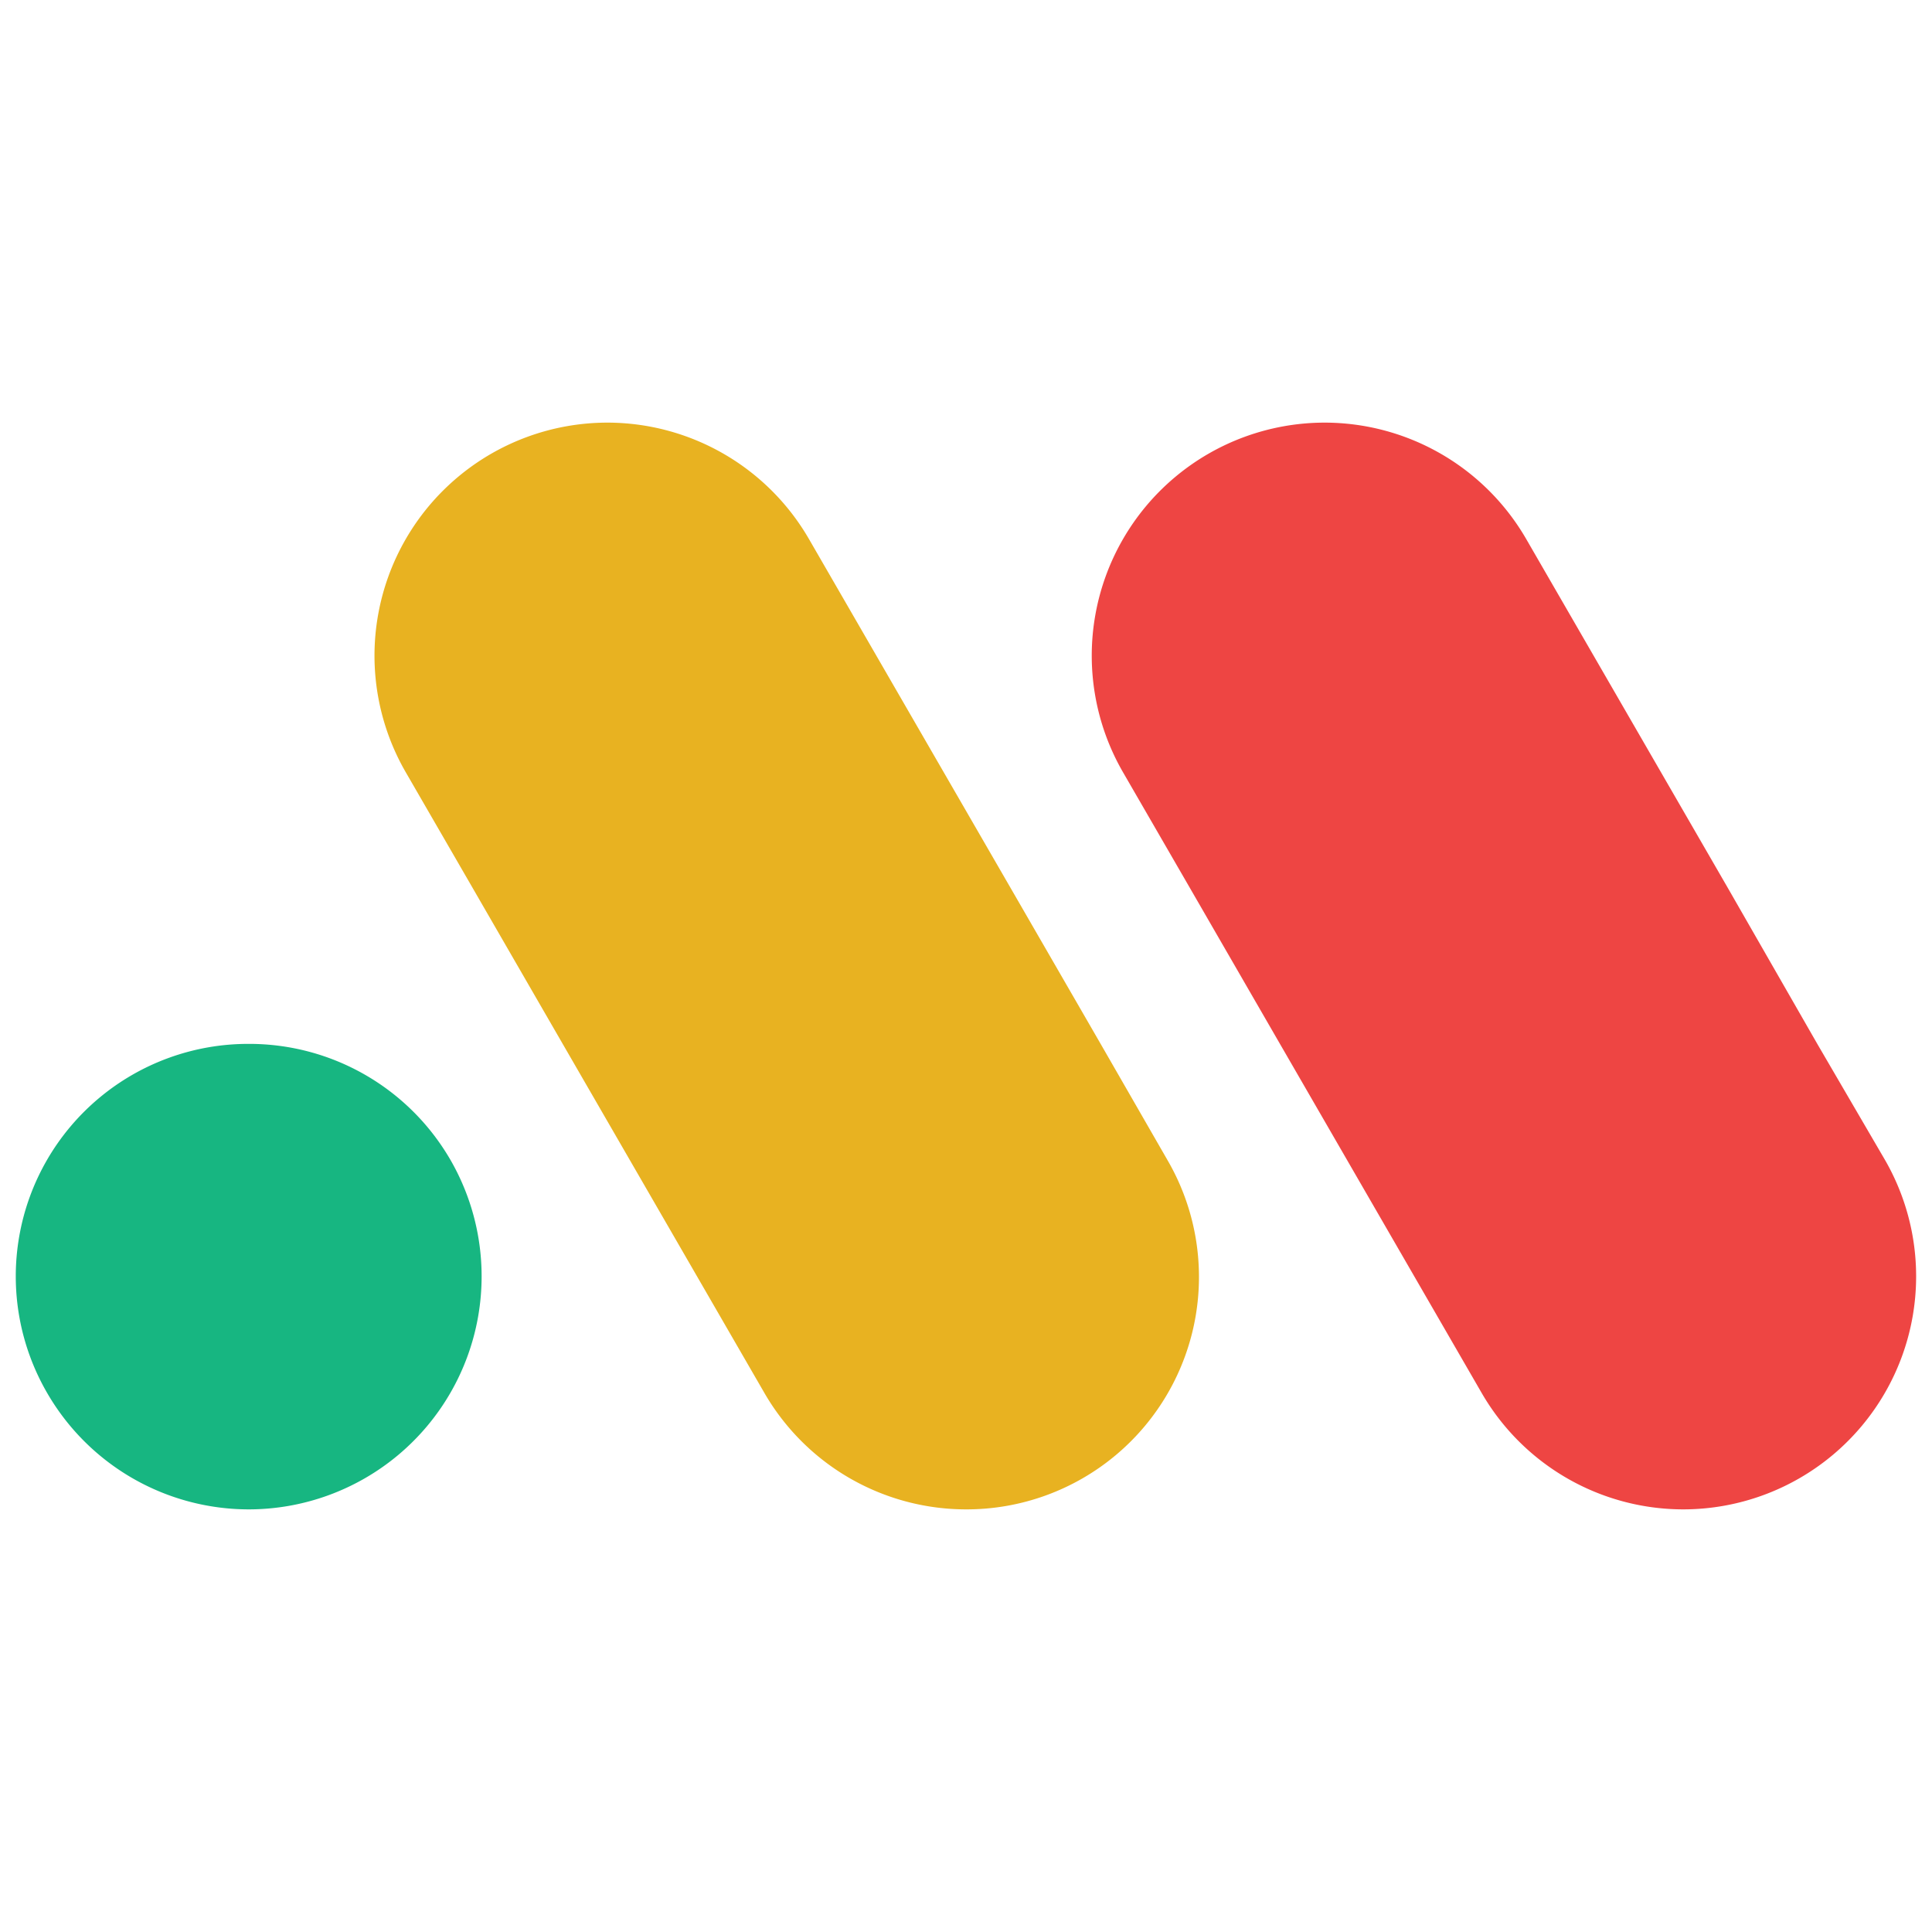 <svg xmlns="http://www.w3.org/2000/svg" viewBox="0 0 32 32"><defs><style>.cls-1{fill:#17b681;}.cls-2{fill:#e8b221;}.cls-3{fill:#ee4543;}</style></defs><title>favicon-v3</title><g id="Layer_3" data-name="Layer 3"><path class="cls-1" d="M4.12,25h0A3.86,3.86,0,0,1,.78,23.07h0a3.85,3.85,0,0,1,3.34-5.78h0a3.85,3.85,0,0,1,3.34,1.92h0A3.86,3.86,0,0,1,4.12,25Z"/><path class="cls-2" d="M16,25h0a3.86,3.86,0,0,1-3.34-1.93L9.32,17.29,7.83,14.71,6.72,12.79A3.86,3.86,0,0,1,10.06,7h0A3.86,3.86,0,0,1,13.4,8.93l3.34,5.78,1.49,2.58,1.11,1.93A3.85,3.85,0,0,1,16,25Z"/><path class="cls-3" d="M27.88,25h0a3.86,3.86,0,0,1-3.34-1.93L21.2,17.29l-1.49-2.58L18.6,12.79A3.86,3.86,0,0,1,21.94,7h0a3.86,3.86,0,0,1,3.34,1.93l3.34,5.78,1.48,2.58,1.12,1.92A3.86,3.86,0,0,1,27.88,25Z"/></g></svg>